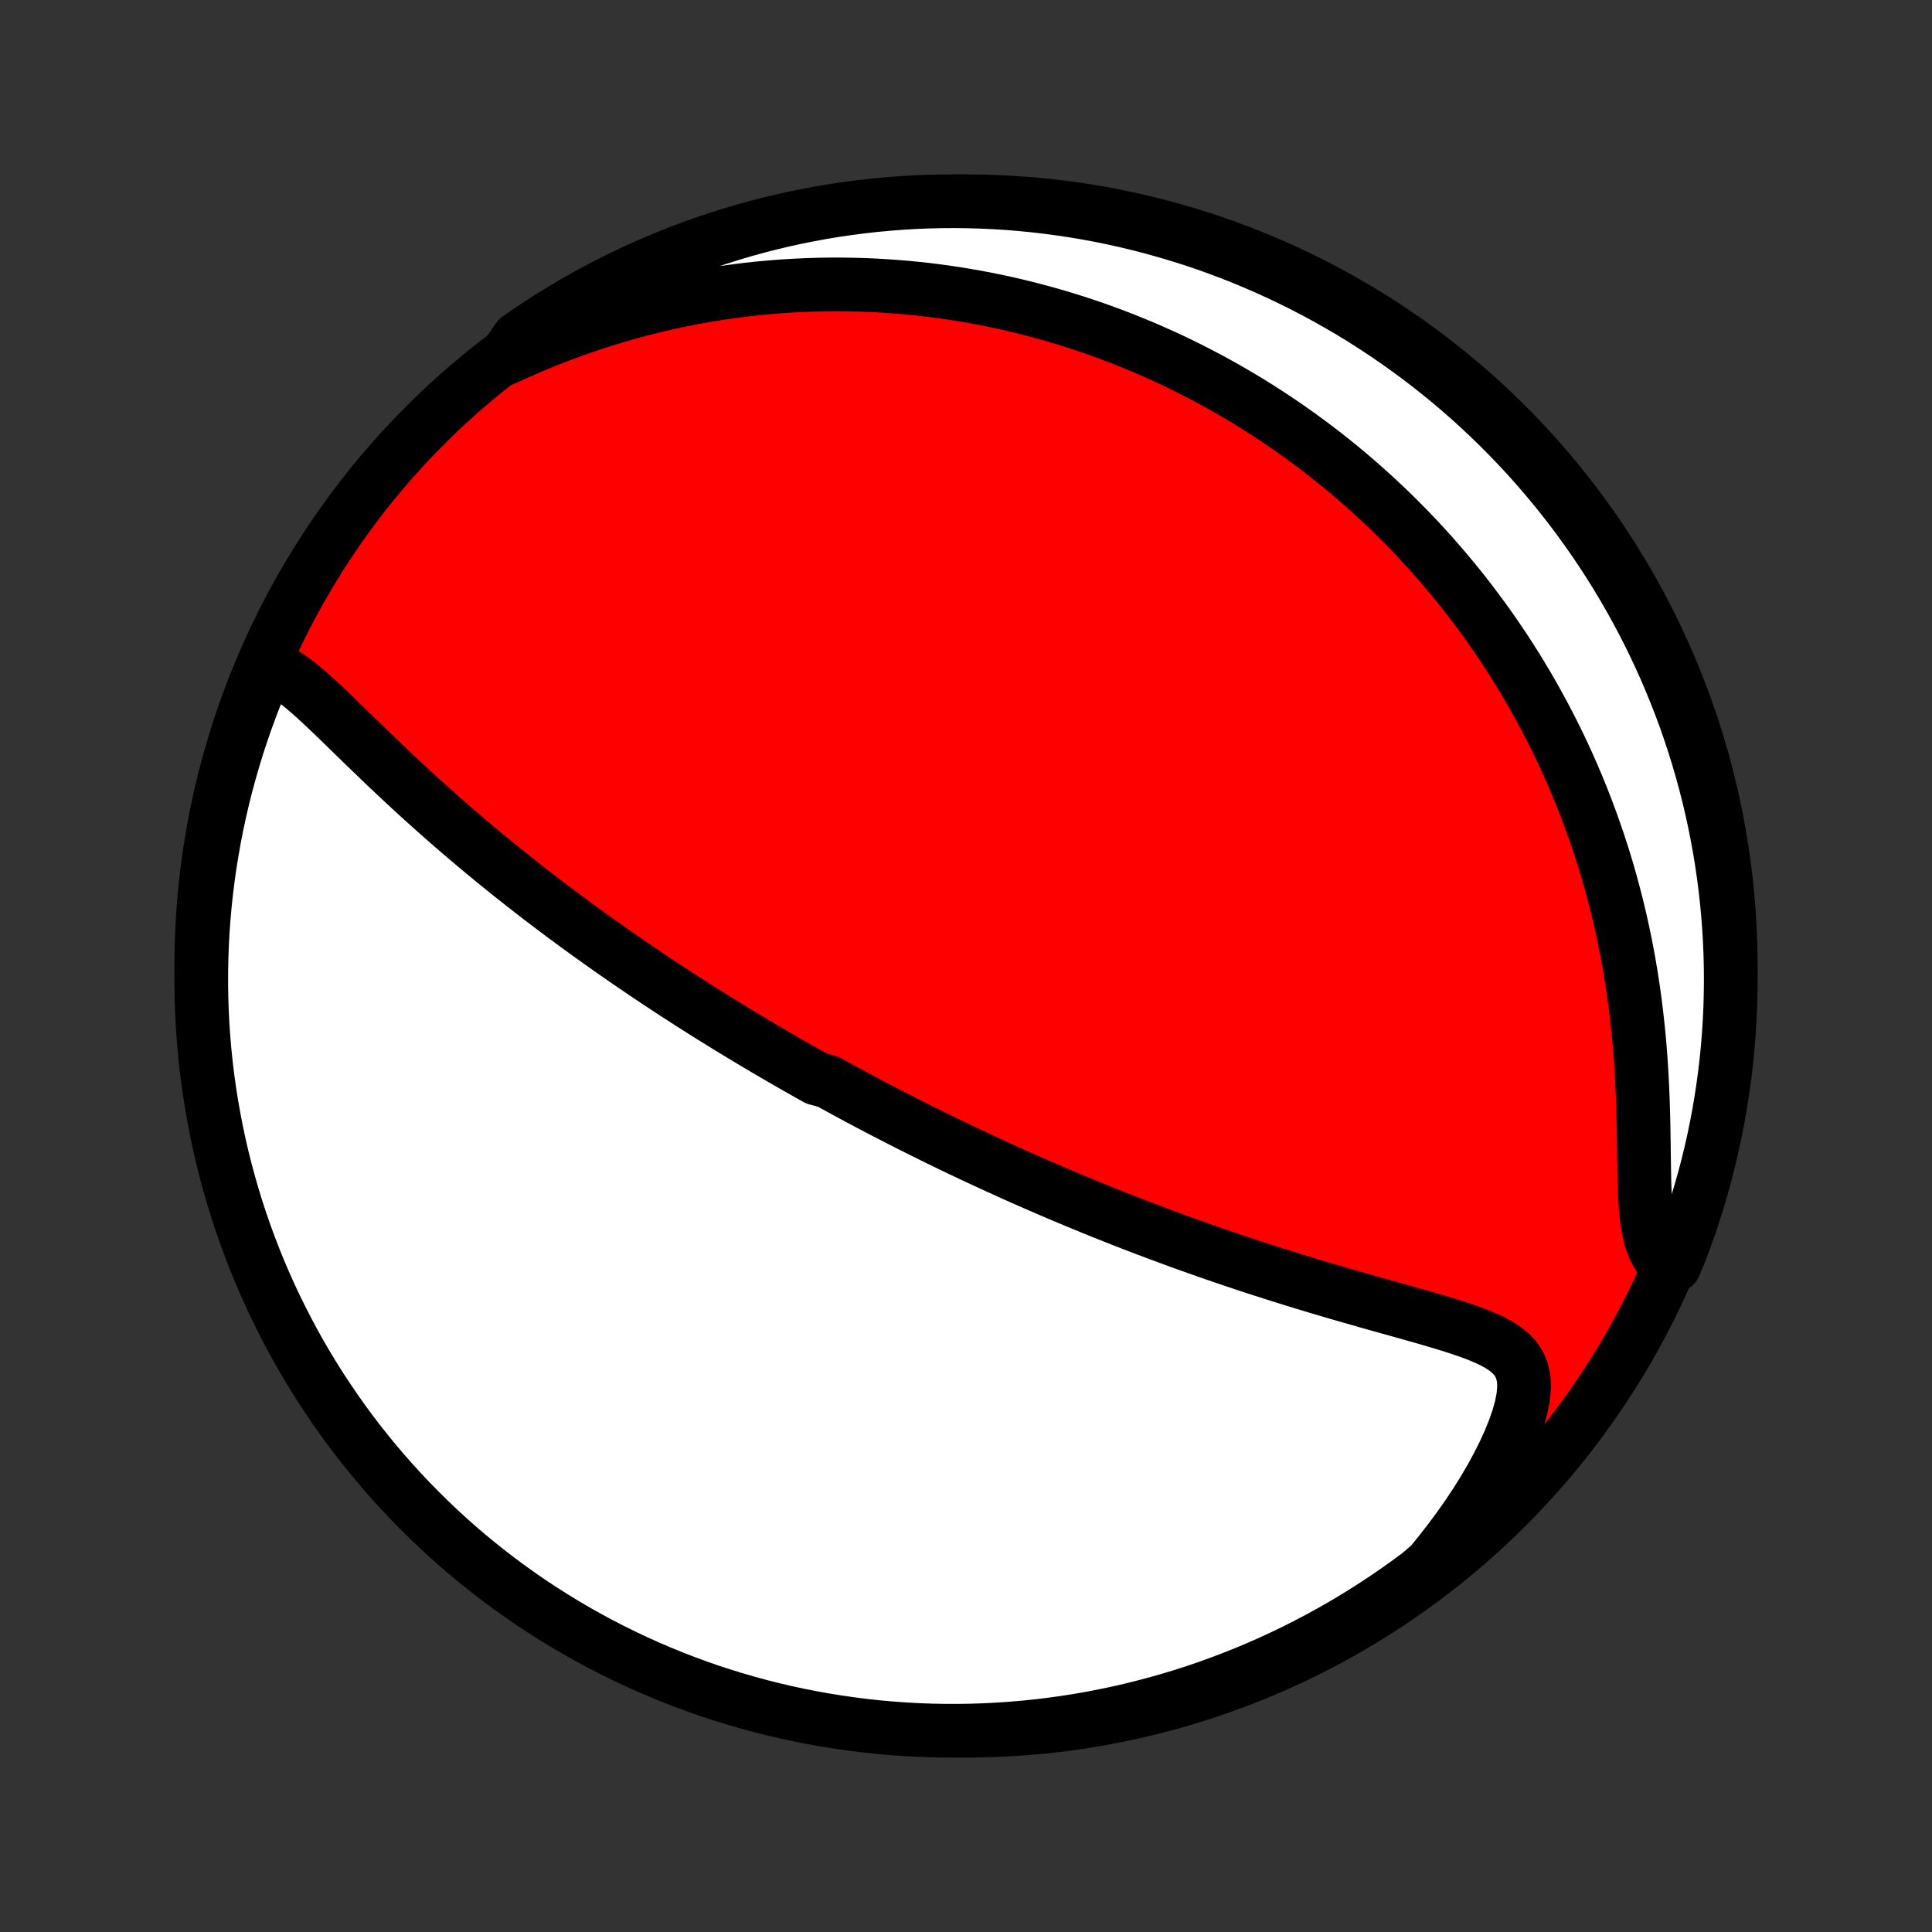 <?xml version="1.0" encoding="utf-8" standalone="no"?>
<!DOCTYPE svg PUBLIC "-//W3C//DTD SVG 1.1//EN"
  "http://www.w3.org/Graphics/SVG/1.1/DTD/svg11.dtd">
<!-- Created with matplotlib (http://matplotlib.org/) -->
<svg height="72pt" version="1.1" viewBox="0 0 72 72" width="72pt" xmlns="http://www.w3.org/2000/svg" xmlns:xlink="http://www.w3.org/1999/xlink">
 <rect x="0" y="0" width="72" height="72" fill="#333333" stroke="none"/>
 <defs>
  <style type="text/css">
*{stroke-linecap:butt;stroke-linejoin:round;}
  </style>
 </defs>
 <g id="figure_1">
  <g id="patch_1">
   <path d="
M0 72
L72 72
L72 0
L0 0
z
" style="fill:none;"/>
  </g>
  <g id="axes_1">
   <g id="PatchCollection_1">
    <defs>
     <path d="
M36 -7.5
C43.558 -7.5 50.808 -10.503 56.153 -15.848
C61.497 -21.192 64.5 -28.442 64.5 -36
C64.5 -43.558 61.497 -50.808 56.153 -56.153
C50.808 -61.497 43.558 -64.5 36 -64.5
C28.442 -64.5 21.192 -61.497 15.848 -56.153
C10.503 -50.808 7.5 -43.558 7.5 -36
C7.5 -28.442 10.503 -21.192 15.848 -15.848
C21.192 -10.503 28.442 -7.5 36 -7.5
z
" id="C0_0_a811fe30f3"/>
     <path d="
M9.983 -47.175
L10.24 -47.081
L10.494 -46.952
L10.745 -46.796
L10.995 -46.617
L11.244 -46.42
L11.494 -46.208
L11.744 -45.986
L11.995 -45.754
L12.248 -45.516
L12.501 -45.273
L12.756 -45.026
L13.012 -44.776
L13.27 -44.525
L13.529 -44.273
L13.79 -44.021
L14.051 -43.769
L14.313 -43.518
L14.576 -43.269
L14.84 -43.02
L15.104 -42.774
L15.369 -42.529
L15.633 -42.287
L15.898 -42.047
L16.163 -41.81
L16.428 -41.575
L16.692 -41.343
L16.956 -41.114
L17.22 -40.887
L17.483 -40.663
L17.745 -40.443
L18.006 -40.225
L18.267 -40.01
L18.526 -39.797
L18.785 -39.588
L19.043 -39.381
L19.299 -39.178
L19.554 -38.977
L19.808 -38.779
L20.061 -38.583
L20.313 -38.391
L20.564 -38.2
L20.813 -38.013
L21.061 -37.828
L21.308 -37.646
L21.553 -37.466
L21.797 -37.288
L22.04 -37.113
L22.282 -36.94
L22.523 -36.769
L22.762 -36.6
L23 -36.434
L23.237 -36.27
L23.473 -36.107
L23.707 -35.947
L23.941 -35.789
L24.174 -35.632
L24.405 -35.477
L24.636 -35.324
L24.865 -35.173
L25.094 -35.023
L25.322 -34.875
L25.549 -34.729
L25.775 -34.584
L26 -34.44
L26.225 -34.298
L26.449 -34.157
L26.673 -34.018
L26.895 -33.88
L27.118 -33.743
L27.34 -33.607
L27.561 -33.473
L27.782 -33.339
L28.003 -33.207
L28.224 -33.075
L28.444 -32.945
L28.664 -32.815
L28.884 -32.687
L29.104 -32.559
L29.324 -32.432
L29.544 -32.306
L29.763 -32.18
L29.983 -32.056
L30.204 -31.932
L30.424 -31.808
L30.866 -31.686
L31.088 -31.564
L31.31 -31.442
L31.532 -31.321
L31.755 -31.2
L31.979 -31.08
L32.203 -30.96
L32.428 -30.841
L32.654 -30.722
L32.881 -30.604
L33.109 -30.486
L33.338 -30.368
L33.567 -30.25
L33.798 -30.133
L34.03 -30.015
L34.264 -29.899
L34.498 -29.782
L34.734 -29.665
L34.971 -29.549
L35.21 -29.432
L35.45 -29.316
L35.692 -29.2
L35.936 -29.084
L36.181 -28.968
L36.428 -28.852
L36.678 -28.736
L36.929 -28.62
L37.182 -28.504
L37.437 -28.388
L37.694 -28.271
L37.953 -28.155
L38.215 -28.039
L38.479 -27.923
L38.746 -27.807
L39.015 -27.69
L39.286 -27.574
L39.561 -27.457
L39.837 -27.341
L40.117 -27.224
L40.4 -27.107
L40.685 -26.99
L40.973 -26.873
L41.264 -26.756
L41.558 -26.639
L41.855 -26.522
L42.156 -26.405
L42.459 -26.288
L42.766 -26.171
L43.076 -26.055
L43.389 -25.938
L43.706 -25.821
L44.026 -25.704
L44.349 -25.588
L44.675 -25.472
L45.005 -25.356
L45.338 -25.241
L45.675 -25.125
L46.014 -25.01
L46.357 -24.896
L46.703 -24.782
L47.052 -24.669
L47.404 -24.556
L47.758 -24.444
L48.116 -24.332
L48.476 -24.221
L48.838 -24.111
L49.203 -24.002
L49.569 -23.894
L49.937 -23.786
L50.306 -23.68
L50.677 -23.574
L51.048 -23.468
L51.419 -23.364
L51.791 -23.26
L52.16 -23.157
L52.529 -23.053
L52.895 -22.95
L53.258 -22.846
L53.616 -22.741
L53.968 -22.634
L54.313 -22.525
L54.649 -22.412
L54.973 -22.294
L55.283 -22.169
L55.576 -22.036
L55.847 -21.891
L56.093 -21.732
L56.309 -21.554
L56.49 -21.355
L56.632 -21.13
L56.732 -20.876
L56.787 -20.591
L56.797 -20.275
L56.764 -19.928
L56.69 -19.553
L56.578 -19.152
L56.431 -18.732
L56.254 -18.294
L56.049 -17.845
L55.818 -17.386
L55.565 -16.922
L55.291 -16.456
L54.999 -15.988
L54.689 -15.522
L54.363 -15.059
L54.023 -14.601
L53.67 -14.148
L53.308 -13.702
L52.91 -13.358
L52.508 -13.059
L52.099 -12.767
L51.687 -12.483
L51.269 -12.206
L50.847 -11.935
L50.42 -11.672
L49.989 -11.417
L49.553 -11.169
L49.114 -10.929
L48.67 -10.696
L48.222 -10.471
L47.771 -10.254
L47.316 -10.044
L46.858 -9.843
L46.397 -9.649
L45.932 -9.464
L45.464 -9.287
L44.994 -9.117
L44.52 -8.956
L44.044 -8.803
L43.566 -8.659
L43.085 -8.523
L42.602 -8.395
L42.118 -8.275
L41.631 -8.164
L41.142 -8.062
L40.652 -7.968
L40.161 -7.882
L39.668 -7.805
L39.174 -7.737
L38.68 -7.677
L38.184 -7.626
L37.688 -7.584
L37.191 -7.55
L36.694 -7.525
L36.197 -7.508
L35.699 -7.501
L35.202 -7.502
L34.705 -7.511
L34.208 -7.529
L33.712 -7.556
L33.216 -7.592
L32.722 -7.636
L32.228 -7.689
L31.736 -7.751
L31.245 -7.821
L30.755 -7.9
L30.267 -7.987
L29.78 -8.083
L29.296 -8.187
L28.814 -8.3
L28.333 -8.421
L27.855 -8.551
L27.38 -8.689
L26.907 -8.835
L26.437 -8.989
L25.97 -9.152
L25.506 -9.323
L25.045 -9.502
L24.588 -9.689
L24.134 -9.885
L23.683 -10.088
L23.237 -10.299
L22.794 -10.518
L22.355 -10.744
L21.921 -10.979
L21.49 -11.221
L21.064 -11.47
L20.643 -11.727
L20.226 -11.991
L19.814 -12.263
L19.407 -12.542
L19.006 -12.828
L18.609 -13.121
L18.218 -13.421
L17.831 -13.728
L17.451 -14.042
L17.076 -14.362
L16.707 -14.689
L16.344 -15.023
L15.987 -15.363
L15.636 -15.709
L15.291 -16.061
L14.952 -16.42
L14.62 -16.784
L14.295 -17.154
L13.976 -17.53
L13.663 -17.912
L13.358 -18.299
L13.059 -18.692
L12.767 -19.09
L12.483 -19.492
L12.206 -19.901
L11.935 -20.313
L11.672 -20.731
L11.417 -21.153
L11.169 -21.58
L10.929 -22.011
L10.696 -22.447
L10.471 -22.887
L10.254 -23.33
L10.044 -23.778
L9.843 -24.229
L9.649 -24.683
L9.464 -25.142
L9.287 -25.603
L9.117 -26.068
L8.956 -26.536
L8.803 -27.006
L8.659 -27.48
L8.523 -27.956
L8.395 -28.434
L8.275 -28.915
L8.164 -29.398
L8.062 -29.882
L7.968 -30.369
L7.882 -30.858
L7.805 -31.348
L7.737 -31.839
L7.677 -32.332
L7.626 -32.826
L7.584 -33.32
L7.55 -33.816
L7.525 -34.312
L7.508 -34.809
L7.501 -35.306
L7.502 -35.803
L7.511 -36.301
L7.529 -36.798
L7.556 -37.295
L7.592 -37.792
L7.636 -38.288
L7.689 -38.784
L7.751 -39.278
L7.821 -39.772
L7.9 -40.264
L7.987 -40.755
L8.083 -41.245
L8.187 -41.733
L8.3 -42.219
L8.421 -42.704
L8.551 -43.186
L8.689 -43.667
L8.835 -44.145
L8.989 -44.62
L9.152 -45.093
L9.323 -45.563
L9.502 -46.03
z
" id="C0_1_80a23811f8"/>
     <path d="
M18.783 -58.622
L19.3 -58.857
L19.817 -59.081
L20.334 -59.294
L20.851 -59.496
L21.366 -59.687
L21.88 -59.866
L22.391 -60.034
L22.9 -60.191
L23.406 -60.338
L23.909 -60.473
L24.408 -60.598
L24.904 -60.713
L25.395 -60.818
L25.882 -60.913
L26.364 -60.999
L26.842 -61.076
L27.315 -61.143
L27.783 -61.203
L28.245 -61.254
L28.703 -61.296
L29.156 -61.332
L29.603 -61.359
L30.045 -61.38
L30.482 -61.394
L30.913 -61.401
L31.34 -61.401
L31.761 -61.395
L32.176 -61.384
L32.587 -61.366
L32.992 -61.343
L33.393 -61.315
L33.788 -61.282
L34.179 -61.244
L34.564 -61.201
L34.945 -61.153
L35.321 -61.101
L35.692 -61.045
L36.059 -60.984
L36.421 -60.92
L36.779 -60.852
L37.133 -60.78
L37.482 -60.704
L37.827 -60.625
L38.169 -60.543
L38.506 -60.457
L38.839 -60.368
L39.169 -60.276
L39.495 -60.181
L39.818 -60.082
L40.137 -59.981
L40.452 -59.877
L40.764 -59.771
L41.074 -59.661
L41.38 -59.549
L41.682 -59.434
L41.982 -59.316
L42.279 -59.196
L42.574 -59.074
L42.865 -58.949
L43.154 -58.821
L43.441 -58.691
L43.725 -58.558
L44.006 -58.423
L44.285 -58.285
L44.562 -58.145
L44.837 -58.002
L45.11 -57.857
L45.38 -57.71
L45.649 -57.56
L45.915 -57.407
L46.18 -57.252
L46.443 -57.094
L46.704 -56.934
L46.964 -56.771
L47.221 -56.605
L47.478 -56.437
L47.732 -56.267
L47.986 -56.093
L48.237 -55.916
L48.487 -55.737
L48.736 -55.555
L48.984 -55.37
L49.23 -55.182
L49.475 -54.991
L49.719 -54.797
L49.962 -54.6
L50.203 -54.399
L50.444 -54.196
L50.683 -53.988
L50.921 -53.778
L51.158 -53.564
L51.394 -53.346
L51.629 -53.125
L51.863 -52.9
L52.095 -52.671
L52.327 -52.438
L52.558 -52.201
L52.788 -51.96
L53.016 -51.715
L53.244 -51.466
L53.47 -51.212
L53.696 -50.953
L53.92 -50.69
L54.143 -50.423
L54.365 -50.15
L54.586 -49.873
L54.805 -49.59
L55.023 -49.302
L55.239 -49.009
L55.455 -48.711
L55.668 -48.407
L55.88 -48.097
L56.091 -47.782
L56.299 -47.46
L56.506 -47.133
L56.71 -46.799
L56.913 -46.459
L57.113 -46.113
L57.311 -45.761
L57.506 -45.401
L57.699 -45.035
L57.889 -44.663
L58.076 -44.283
L58.26 -43.896
L58.44 -43.503
L58.617 -43.102
L58.79 -42.694
L58.959 -42.279
L59.124 -41.856
L59.284 -41.426
L59.44 -40.989
L59.591 -40.544
L59.737 -40.093
L59.877 -39.634
L60.012 -39.167
L60.14 -38.694
L60.263 -38.214
L60.379 -37.728
L60.488 -37.234
L60.591 -36.735
L60.686 -36.229
L60.774 -35.718
L60.854 -35.202
L60.927 -34.681
L60.992 -34.155
L61.05 -33.626
L61.1 -33.094
L61.142 -32.56
L61.176 -32.024
L61.204 -31.489
L61.226 -30.954
L61.242 -30.423
L61.253 -29.895
L61.261 -29.375
L61.267 -28.863
L61.275 -28.362
L61.285 -27.877
L61.303 -27.41
L61.331 -26.967
L61.374 -26.552
L61.436 -26.168
L61.521 -25.821
L61.633 -25.513
L61.773 -25.246
L61.941 -25.019
L62.399 -24.831
L62.582 -25.26
L62.758 -25.722
L62.925 -26.188
L63.084 -26.656
L63.234 -27.128
L63.377 -27.602
L63.511 -28.078
L63.637 -28.557
L63.754 -29.038
L63.863 -29.522
L63.963 -30.007
L64.055 -30.494
L64.138 -30.983
L64.213 -31.474
L64.279 -31.965
L64.337 -32.458
L64.385 -32.952
L64.426 -33.447
L64.457 -33.943
L64.48 -34.44
L64.494 -34.936
L64.5 -35.434
L64.497 -35.931
L64.485 -36.428
L64.465 -36.926
L64.435 -37.423
L64.397 -37.919
L64.351 -38.415
L64.296 -38.91
L64.232 -39.405
L64.16 -39.898
L64.079 -40.39
L63.989 -40.881
L63.892 -41.37
L63.785 -41.858
L63.67 -42.344
L63.547 -42.828
L63.415 -43.31
L63.275 -43.789
L63.126 -44.267
L62.97 -44.741
L62.805 -45.214
L62.632 -45.683
L62.45 -46.149
L62.261 -46.612
L62.064 -47.072
L61.859 -47.529
L61.646 -47.982
L61.425 -48.432
L61.196 -48.877
L60.96 -49.319
L60.716 -49.757
L60.465 -50.19
L60.206 -50.619
L59.94 -51.044
L59.666 -51.464
L59.385 -51.88
L59.097 -52.29
L58.803 -52.696
L58.501 -53.097
L58.192 -53.492
L57.877 -53.882
L57.554 -54.267
L57.226 -54.646
L56.891 -55.019
L56.549 -55.386
L56.201 -55.748
L55.847 -56.104
L55.487 -56.453
L55.121 -56.797
L54.75 -57.133
L54.372 -57.464
L53.989 -57.788
L53.601 -58.105
L53.207 -58.416
L52.808 -58.719
L52.403 -59.016
L51.994 -59.306
L51.58 -59.589
L51.161 -59.864
L50.738 -60.133
L50.31 -60.394
L49.877 -60.647
L49.441 -60.893
L49 -61.132
L48.556 -61.362
L48.107 -61.585
L47.655 -61.801
L47.199 -62.008
L46.74 -62.207
L46.278 -62.399
L45.812 -62.582
L45.344 -62.758
L44.873 -62.925
L44.398 -63.084
L43.922 -63.234
L43.443 -63.377
L42.962 -63.511
L42.478 -63.637
L41.993 -63.754
L41.506 -63.863
L41.017 -63.963
L40.526 -64.055
L40.035 -64.138
L39.542 -64.213
L39.048 -64.279
L38.553 -64.337
L38.057 -64.385
L37.56 -64.426
L37.064 -64.457
L36.566 -64.48
L36.069 -64.494
L35.572 -64.5
L35.074 -64.497
L34.577 -64.485
L34.081 -64.465
L33.585 -64.435
L33.09 -64.397
L32.595 -64.351
L32.102 -64.296
L31.61 -64.232
L31.119 -64.16
L30.63 -64.079
L30.142 -63.989
L29.656 -63.892
L29.172 -63.785
L28.69 -63.67
L28.211 -63.547
L27.733 -63.415
L27.259 -63.275
L26.787 -63.126
L26.317 -62.97
L25.851 -62.805
L25.388 -62.632
L24.928 -62.45
L24.471 -62.261
L24.018 -62.064
L23.568 -61.859
L23.123 -61.646
L22.681 -61.425
L22.243 -61.196
L21.81 -60.96
L21.381 -60.716
L20.956 -60.465
L20.536 -60.206
L20.12 -59.94
L19.71 -59.666
L19.304 -59.385
z
" id="C0_2_2ecc685719"/>
    </defs>
    <g clip-path="url(#p1bffca34e9)">
     <use style="fill:#ff0000;stroke:#000000;stroke-width:2.0;" x="0.0" xlink:href="#C0_0_a811fe30f3" y="72.0"/>
    </g>
    <g clip-path="url(#p1bffca34e9)">
     <use style="fill:#ffffff;stroke:#000000;stroke-width:2.0;" x="0.0" xlink:href="#C0_1_80a23811f8" y="72.0"/>
    </g>
    <g clip-path="url(#p1bffca34e9)">
     <use style="fill:#ffffff;stroke:#000000;stroke-width:2.0;" x="0.0" xlink:href="#C0_2_2ecc685719" y="72.0"/>
    </g>
   </g>
  </g>
 </g>
 <defs>
  <clipPath id="p1bffca34e9">
   <rect height="72.0" width="72.0" x="0.0" y="0.0"/>
  </clipPath>
 </defs>
</svg>
